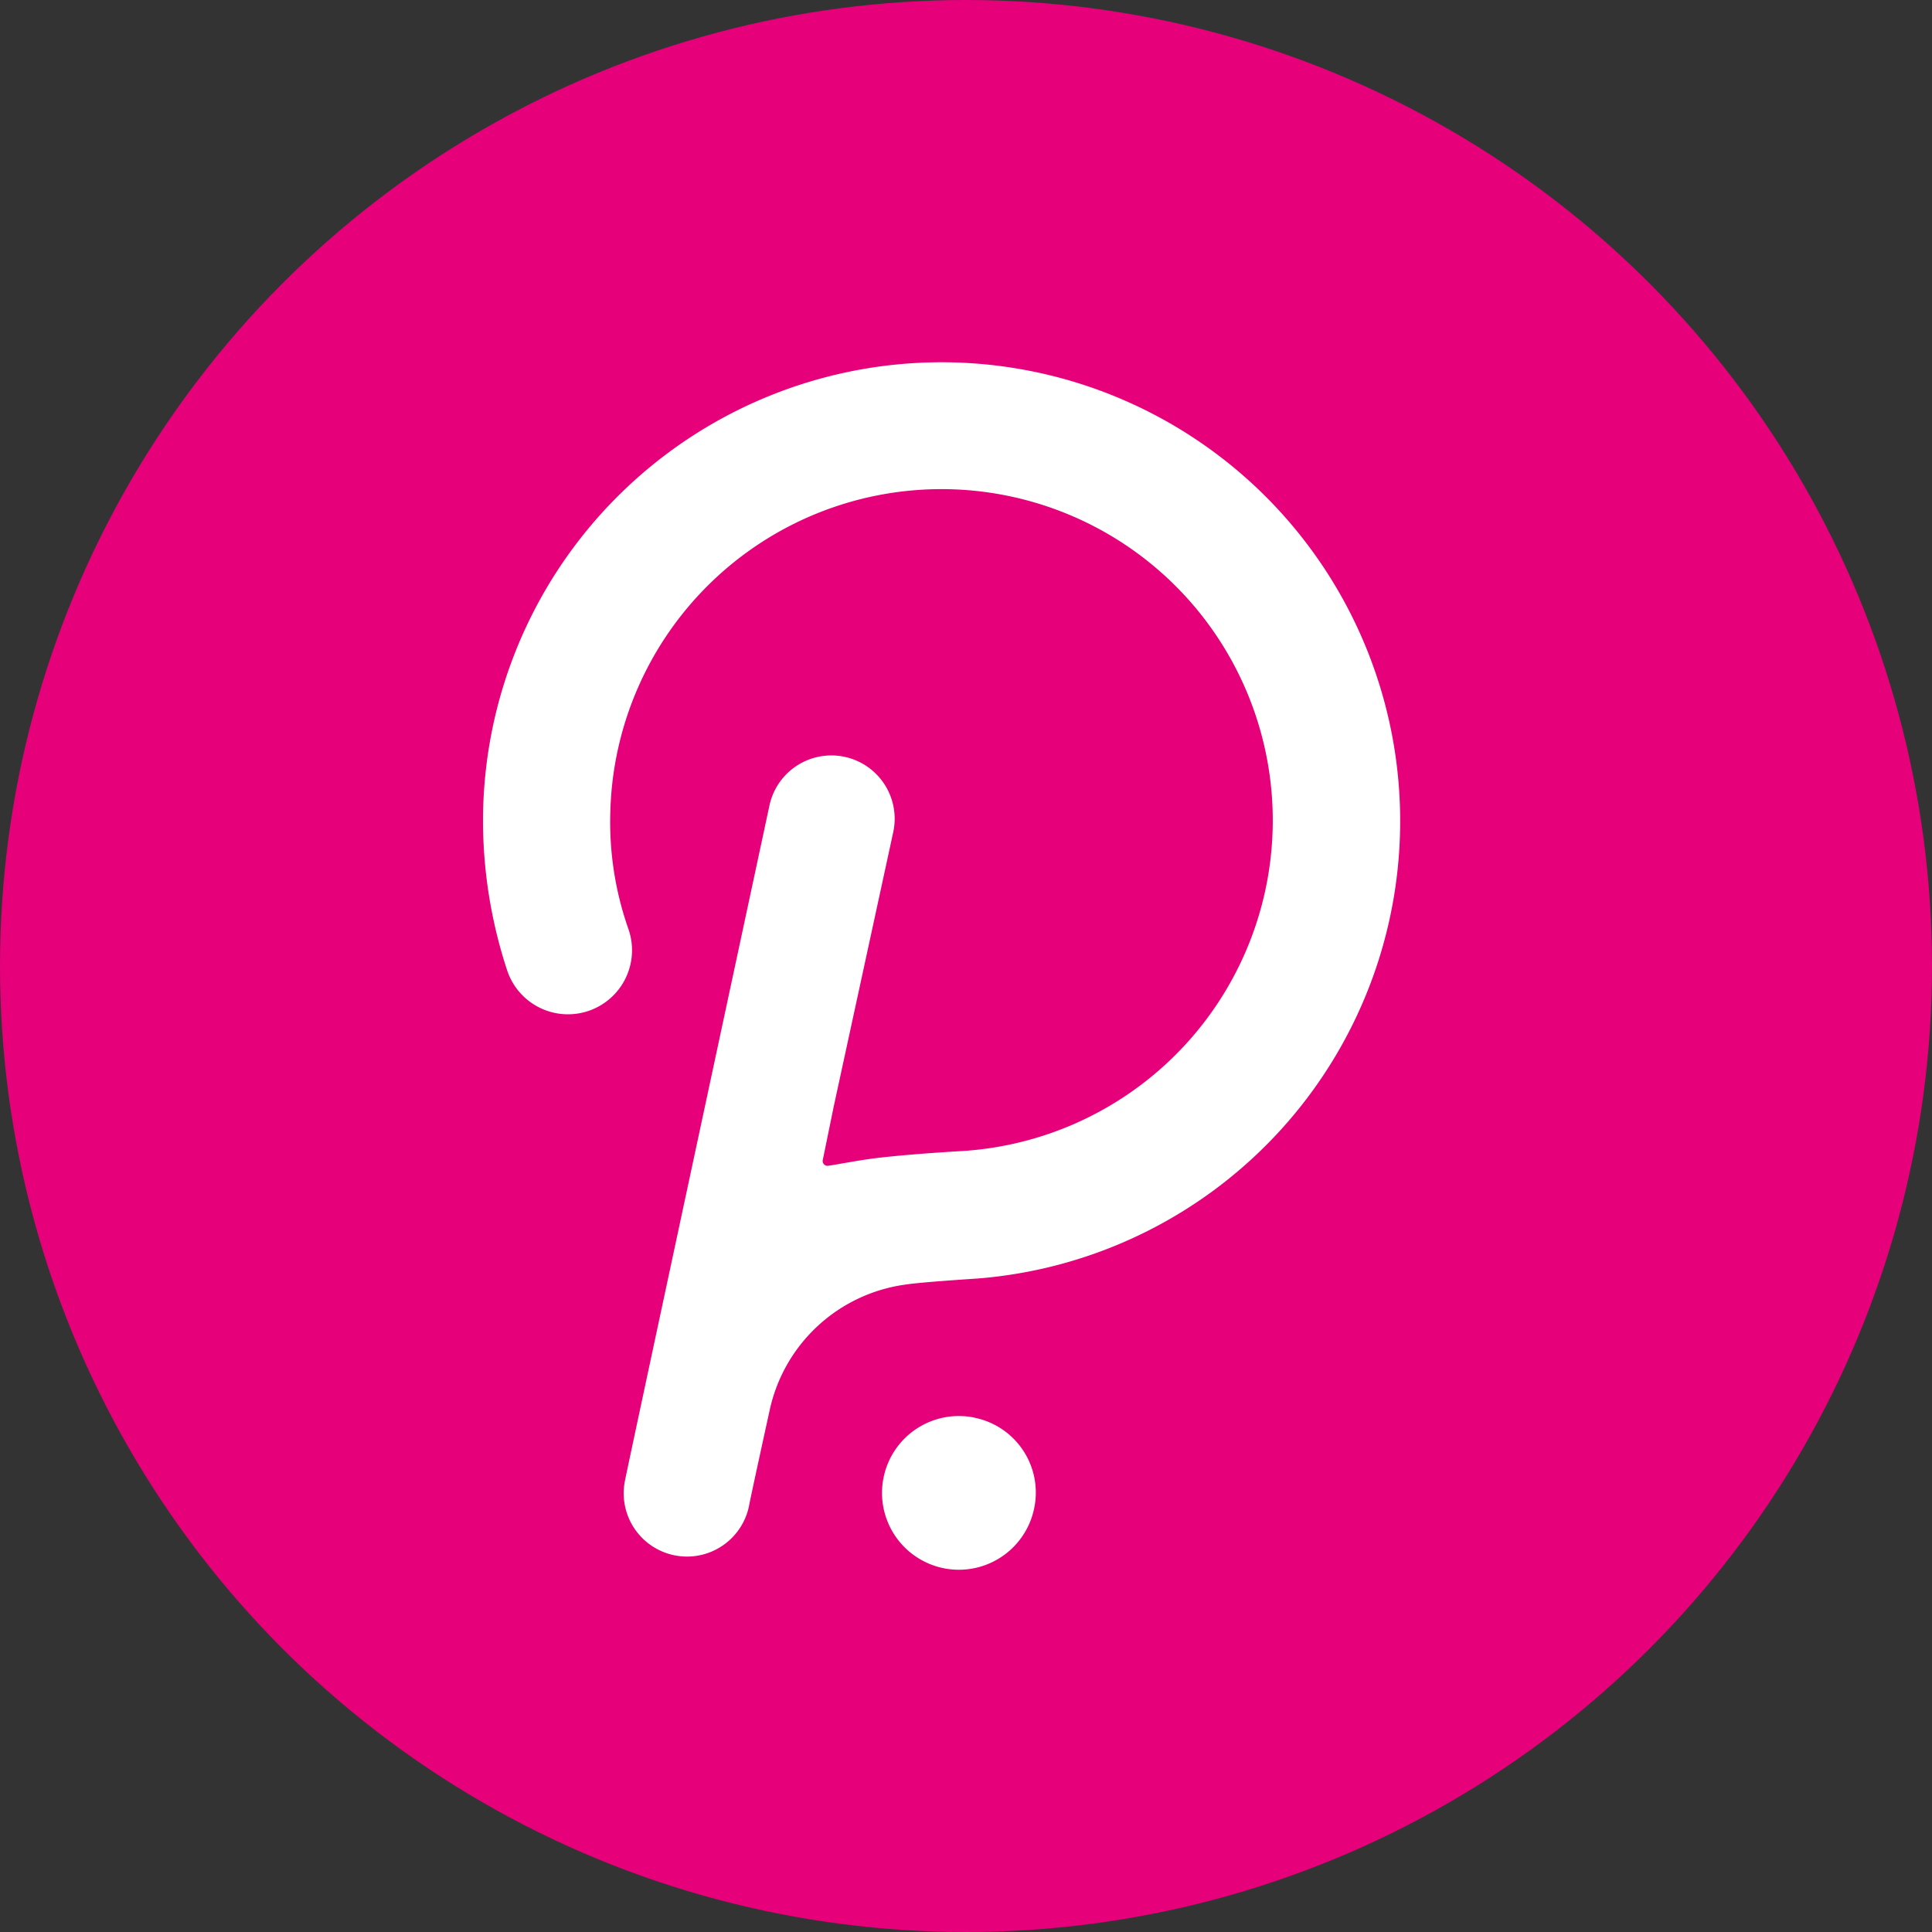 <svg xmlns="http://www.w3.org/2000/svg" xmlns:xlink="http://www.w3.org/1999/xlink" width="32" height="32" viewBox="0 0 32 32">
  <rect x="0" y="0" width="32" height="32" fill="#333333" stroke="none"/>
  <defs>
    <clipPath id="clip-Custom_Size_1">
      <rect width="32" height="32"/>
    </clipPath>
  </defs>
  <g id="Custom_Size_1" data-name="Custom Size – 1" clip-path="url(#clip-Custom_Size_1)">
    <g id="Polkadot-dot">
      <circle id="Ellipse_1" data-name="Ellipse 1" cx="16" cy="16" r="16" fill="#e6007a"/>
    </g>
    <g id="Polkadot_symbol_white" transform="translate(-39.2 -28.7)">
      <g id="Group_1" data-name="Group 1" transform="translate(47.2 34.7)">
        <path id="Path_1" data-name="Path 1" d="M54.8,34.7a7.6,7.6,0,0,0-7.6,7.6,7.958,7.958,0,0,0,.4,2.472,1.061,1.061,0,1,0,2.009-.683,5.35,5.35,0,0,1-.3-1.949,5.487,5.487,0,1,1,5.807,5.626s-1.065.06-1.587.141c-.261.04-.462.08-.6.1a.081.081,0,0,1-.1-.1l.181-.884.985-4.541a1.048,1.048,0,1,0-2.05-.442s-2.371,11.051-2.391,11.172a1.048,1.048,0,0,0,2.05.442c.02-.121.342-1.587.342-1.587a2.669,2.669,0,0,1,2.25-2.09c.241-.04,1.186-.1,1.186-.1A7.6,7.6,0,0,0,54.8,34.7Zm.543,17.481a1.273,1.273,0,1,0,.985,1.507A1.265,1.265,0,0,0,55.338,52.181Z" transform="translate(-47.2 -34.7)" fill="#fff"/>
      </g>
    </g>
  </g>
</svg>